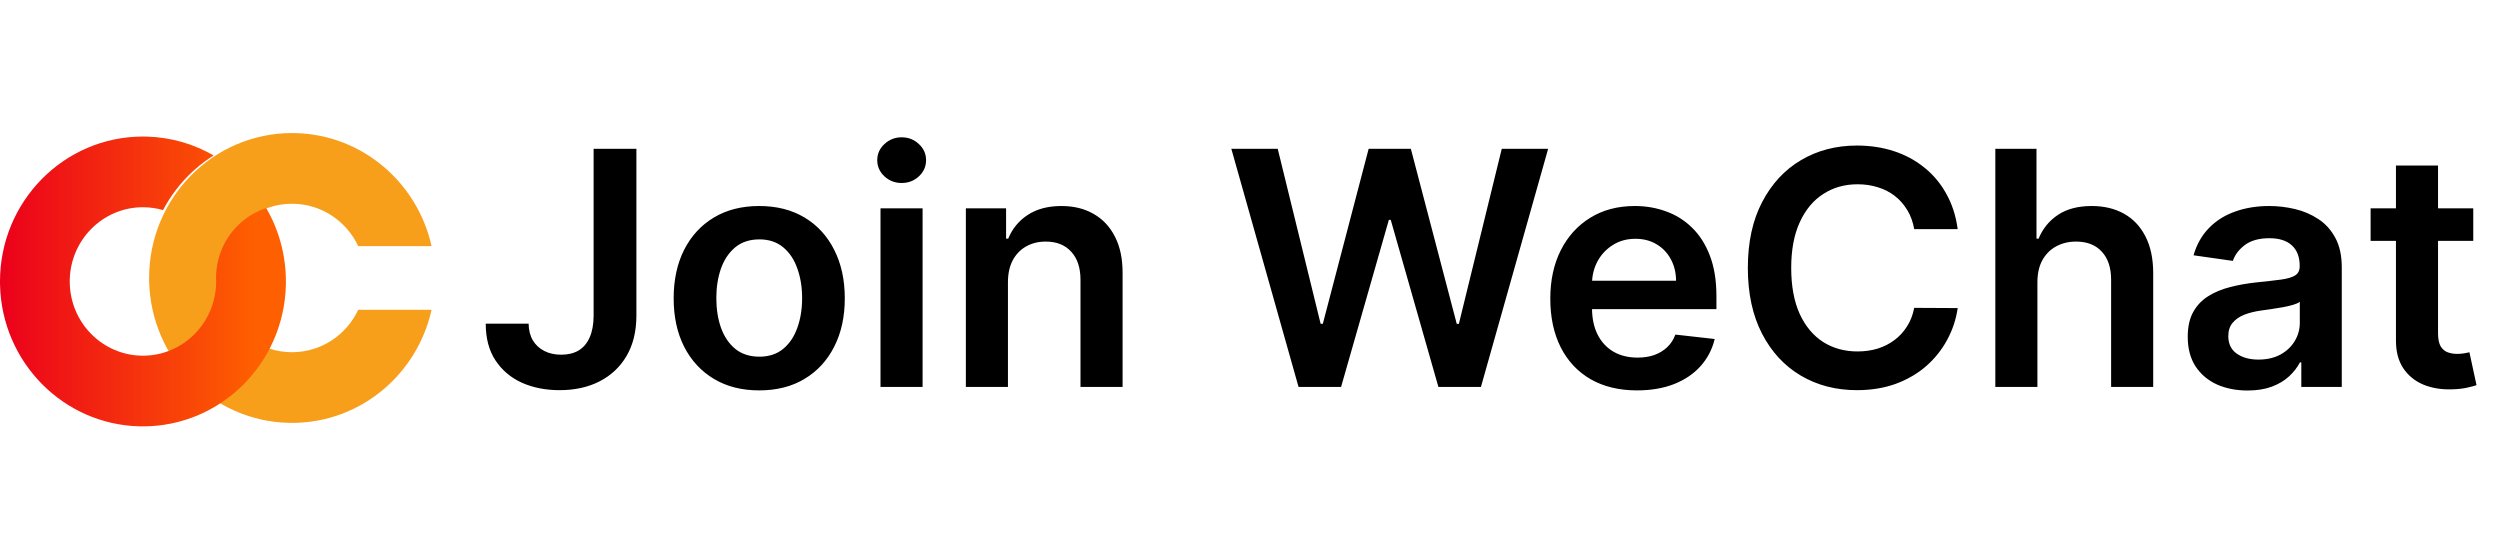 <svg width="168" height="36" viewBox="0 0 168 36" fill="none" xmlns="http://www.w3.org/2000/svg">
<path d="M19.874 8.945C24.345 9.06 28.056 12.271 29 16.542H24.073C23.283 14.857 21.589 13.692 19.627 13.692C16.909 13.692 14.706 15.925 14.706 18.68C14.706 21.434 16.909 23.668 19.627 23.668C21.589 23.668 23.283 22.503 24.073 20.818H29C28.039 25.168 24.207 28.418 19.627 28.418L19.378 28.415C14.27 28.284 10.153 24.11 10.023 18.931L10.02 18.68C10.02 13.302 14.321 8.941 19.627 8.941L19.874 8.945Z" fill="#F79F1B"/>
<path d="M9.854 9.179C11.488 9.221 13.02 9.676 14.353 10.446C13.925 10.715 13.513 11.022 13.122 11.367L12.937 11.533C12.114 12.297 11.453 13.174 10.956 14.118C10.527 13.994 10.075 13.927 9.607 13.926C6.889 13.926 4.686 16.16 4.686 18.914C4.686 21.669 6.889 23.902 9.607 23.902C12.283 23.902 14.459 21.735 14.523 19.037L14.529 19.044C14.527 19.017 14.527 18.99 14.525 18.964C14.525 18.947 14.527 18.931 14.527 18.914C14.527 18.82 14.523 18.725 14.518 18.632C14.533 17.311 15.064 16 16.101 15.039C16.634 14.544 17.245 14.194 17.89 13.982C18.73 15.429 19.212 17.114 19.212 18.914L19.21 19.165C19.078 24.427 14.829 28.652 9.607 28.652L9.358 28.649C4.25 28.518 0.133 24.344 0.003 19.165L0 18.914C6.66461e-07 13.536 4.301 9.176 9.607 9.176L9.854 9.179Z" fill="url(#paint0_linear_7331_9207)"/>
<path d="M39.891 10H42.766V21.25C42.76 22.281 42.542 23.169 42.109 23.914C41.677 24.654 41.073 25.224 40.297 25.625C39.526 26.021 38.628 26.219 37.602 26.219C36.664 26.219 35.82 26.052 35.07 25.719C34.325 25.38 33.734 24.88 33.297 24.219C32.859 23.557 32.641 22.734 32.641 21.75H35.523C35.529 22.182 35.622 22.555 35.805 22.867C35.992 23.18 36.25 23.419 36.578 23.586C36.906 23.753 37.284 23.836 37.711 23.836C38.175 23.836 38.568 23.74 38.891 23.547C39.214 23.349 39.458 23.057 39.625 22.672C39.797 22.287 39.885 21.812 39.891 21.25V10ZM51.02 26.234C49.848 26.234 48.832 25.977 47.973 25.461C47.113 24.945 46.447 24.224 45.973 23.297C45.504 22.37 45.27 21.287 45.27 20.047C45.27 18.807 45.504 17.721 45.973 16.789C46.447 15.857 47.113 15.133 47.973 14.617C48.832 14.102 49.848 13.844 51.02 13.844C52.191 13.844 53.207 14.102 54.066 14.617C54.926 15.133 55.59 15.857 56.059 16.789C56.533 17.721 56.77 18.807 56.77 20.047C56.77 21.287 56.533 22.37 56.059 23.297C55.59 24.224 54.926 24.945 54.066 25.461C53.207 25.977 52.191 26.234 51.02 26.234ZM51.035 23.969C51.671 23.969 52.202 23.794 52.629 23.445C53.056 23.091 53.374 22.617 53.582 22.023C53.796 21.43 53.902 20.768 53.902 20.039C53.902 19.305 53.796 18.641 53.582 18.047C53.374 17.448 53.056 16.971 52.629 16.617C52.202 16.263 51.671 16.086 51.035 16.086C50.384 16.086 49.842 16.263 49.41 16.617C48.983 16.971 48.663 17.448 48.449 18.047C48.241 18.641 48.137 19.305 48.137 20.039C48.137 20.768 48.241 21.43 48.449 22.023C48.663 22.617 48.983 23.091 49.41 23.445C49.842 23.794 50.384 23.969 51.035 23.969ZM59.17 26V14H61.998V26H59.17ZM60.592 12.297C60.144 12.297 59.758 12.148 59.435 11.852C59.113 11.55 58.951 11.188 58.951 10.766C58.951 10.338 59.113 9.977 59.435 9.68C59.758 9.378 60.144 9.227 60.592 9.227C61.045 9.227 61.43 9.378 61.748 9.68C62.071 9.977 62.232 10.338 62.232 10.766C62.232 11.188 62.071 11.55 61.748 11.852C61.43 12.148 61.045 12.297 60.592 12.297ZM67.734 18.969V26H64.906V14H67.609V16.039H67.75C68.026 15.367 68.466 14.833 69.07 14.438C69.68 14.042 70.432 13.844 71.328 13.844C72.156 13.844 72.878 14.021 73.492 14.375C74.112 14.729 74.591 15.242 74.93 15.914C75.273 16.586 75.443 17.401 75.438 18.359V26H72.609V18.797C72.609 17.995 72.401 17.367 71.984 16.914C71.573 16.461 71.003 16.234 70.273 16.234C69.779 16.234 69.338 16.344 68.953 16.562C68.573 16.776 68.273 17.086 68.055 17.492C67.841 17.898 67.734 18.391 67.734 18.969ZM87.262 26L82.746 10H85.863L88.746 21.758H88.894L91.973 10H94.809L97.894 21.766H98.035L100.918 10H104.035L99.519 26H96.66L93.457 14.773H93.332L90.121 26H87.262ZM110.008 26.234C108.805 26.234 107.766 25.984 106.891 25.484C106.021 24.979 105.352 24.266 104.883 23.344C104.414 22.417 104.18 21.326 104.18 20.07C104.18 18.836 104.414 17.753 104.883 16.82C105.357 15.883 106.018 15.154 106.867 14.633C107.716 14.107 108.714 13.844 109.859 13.844C110.599 13.844 111.297 13.963 111.953 14.203C112.615 14.438 113.198 14.802 113.703 15.297C114.214 15.792 114.615 16.422 114.906 17.188C115.198 17.948 115.344 18.854 115.344 19.906V20.773H105.508V18.867H112.633C112.628 18.326 112.51 17.844 112.281 17.422C112.052 16.995 111.732 16.659 111.32 16.414C110.914 16.169 110.44 16.047 109.898 16.047C109.32 16.047 108.813 16.188 108.375 16.469C107.938 16.745 107.596 17.109 107.352 17.562C107.112 18.01 106.99 18.503 106.984 19.039V20.703C106.984 21.401 107.112 22 107.367 22.5C107.622 22.995 107.979 23.375 108.438 23.641C108.896 23.901 109.432 24.031 110.047 24.031C110.458 24.031 110.831 23.974 111.164 23.859C111.497 23.74 111.786 23.565 112.031 23.336C112.276 23.107 112.461 22.823 112.586 22.484L115.227 22.781C115.06 23.479 114.742 24.088 114.273 24.609C113.81 25.125 113.216 25.526 112.492 25.812C111.768 26.094 110.94 26.234 110.008 26.234ZM131.557 15.398H128.635C128.551 14.919 128.398 14.495 128.174 14.125C127.95 13.75 127.671 13.432 127.338 13.172C127.005 12.912 126.624 12.716 126.197 12.586C125.775 12.45 125.32 12.383 124.83 12.383C123.96 12.383 123.189 12.602 122.518 13.039C121.846 13.471 121.32 14.107 120.939 14.945C120.559 15.779 120.369 16.797 120.369 18C120.369 19.224 120.559 20.255 120.939 21.094C121.325 21.927 121.851 22.557 122.518 22.984C123.189 23.406 123.958 23.617 124.822 23.617C125.301 23.617 125.749 23.555 126.166 23.43C126.588 23.299 126.965 23.109 127.299 22.859C127.637 22.609 127.921 22.302 128.15 21.938C128.385 21.573 128.546 21.156 128.635 20.688L131.557 20.703C131.447 21.463 131.21 22.177 130.846 22.844C130.486 23.51 130.015 24.099 129.432 24.609C128.848 25.115 128.166 25.51 127.385 25.797C126.604 26.078 125.736 26.219 124.783 26.219C123.377 26.219 122.122 25.893 121.018 25.242C119.913 24.591 119.044 23.651 118.408 22.422C117.773 21.193 117.455 19.719 117.455 18C117.455 16.276 117.775 14.802 118.416 13.578C119.057 12.349 119.929 11.409 121.033 10.758C122.137 10.107 123.387 9.781 124.783 9.781C125.674 9.781 126.502 9.906 127.268 10.156C128.033 10.406 128.715 10.773 129.314 11.258C129.913 11.737 130.406 12.325 130.791 13.023C131.182 13.716 131.437 14.508 131.557 15.398ZM136.914 18.969V26H134.086V10H136.852V16.039H136.992C137.273 15.362 137.708 14.828 138.297 14.438C138.891 14.042 139.646 13.844 140.563 13.844C141.396 13.844 142.122 14.018 142.742 14.367C143.362 14.716 143.841 15.227 144.18 15.898C144.523 16.57 144.695 17.391 144.695 18.359V26H141.867V18.797C141.867 17.99 141.659 17.362 141.242 16.914C140.831 16.461 140.253 16.234 139.508 16.234C139.008 16.234 138.56 16.344 138.164 16.562C137.773 16.776 137.466 17.086 137.242 17.492C137.023 17.898 136.914 18.391 136.914 18.969ZM151.031 26.242C150.271 26.242 149.586 26.107 148.977 25.836C148.372 25.56 147.893 25.154 147.539 24.617C147.19 24.081 147.016 23.419 147.016 22.633C147.016 21.956 147.141 21.396 147.391 20.953C147.641 20.51 147.982 20.156 148.414 19.891C148.846 19.625 149.333 19.424 149.875 19.289C150.422 19.148 150.987 19.047 151.57 18.984C152.273 18.912 152.844 18.846 153.281 18.789C153.719 18.727 154.036 18.633 154.234 18.508C154.438 18.378 154.539 18.177 154.539 17.906V17.859C154.539 17.271 154.365 16.815 154.016 16.492C153.667 16.169 153.164 16.008 152.508 16.008C151.815 16.008 151.266 16.159 150.859 16.461C150.458 16.763 150.188 17.12 150.047 17.531L147.406 17.156C147.615 16.427 147.958 15.818 148.438 15.328C148.917 14.833 149.503 14.463 150.195 14.219C150.888 13.969 151.654 13.844 152.492 13.844C153.07 13.844 153.646 13.912 154.219 14.047C154.792 14.182 155.315 14.406 155.789 14.719C156.263 15.026 156.643 15.445 156.93 15.977C157.221 16.508 157.367 17.172 157.367 17.969V26H154.648V24.352H154.555C154.383 24.685 154.141 24.997 153.828 25.289C153.521 25.576 153.133 25.807 152.664 25.984C152.201 26.156 151.656 26.242 151.031 26.242ZM151.766 24.164C152.333 24.164 152.826 24.052 153.242 23.828C153.659 23.599 153.979 23.297 154.203 22.922C154.432 22.547 154.547 22.138 154.547 21.695V20.281C154.458 20.354 154.307 20.422 154.094 20.484C153.885 20.547 153.651 20.602 153.391 20.648C153.13 20.695 152.872 20.737 152.617 20.773C152.362 20.81 152.141 20.841 151.953 20.867C151.531 20.924 151.154 21.018 150.82 21.148C150.487 21.279 150.224 21.461 150.031 21.695C149.839 21.924 149.742 22.221 149.742 22.586C149.742 23.107 149.932 23.5 150.313 23.766C150.693 24.031 151.177 24.164 151.766 24.164ZM166.203 14V16.188H159.305V14H166.203ZM161.008 11.125H163.836V22.391C163.836 22.771 163.893 23.062 164.008 23.266C164.128 23.463 164.284 23.599 164.477 23.672C164.669 23.745 164.883 23.781 165.117 23.781C165.294 23.781 165.456 23.768 165.602 23.742C165.753 23.716 165.867 23.693 165.945 23.672L166.422 25.883C166.271 25.935 166.055 25.992 165.773 26.055C165.497 26.117 165.159 26.154 164.758 26.164C164.049 26.185 163.411 26.078 162.844 25.844C162.276 25.604 161.826 25.234 161.492 24.734C161.164 24.234 161.003 23.609 161.008 22.859V11.125Z" fill="black"/>
<defs>
<linearGradient id="paint0_linear_7331_9207" x1="0" y1="18.914" x2="19.212" y2="18.914" gradientUnits="userSpaceOnUse">
<stop stop-color="#EB001B"/>
<stop offset="0.891" stop-color="#FE5F00"/>
</linearGradient>
</defs>
</svg>

